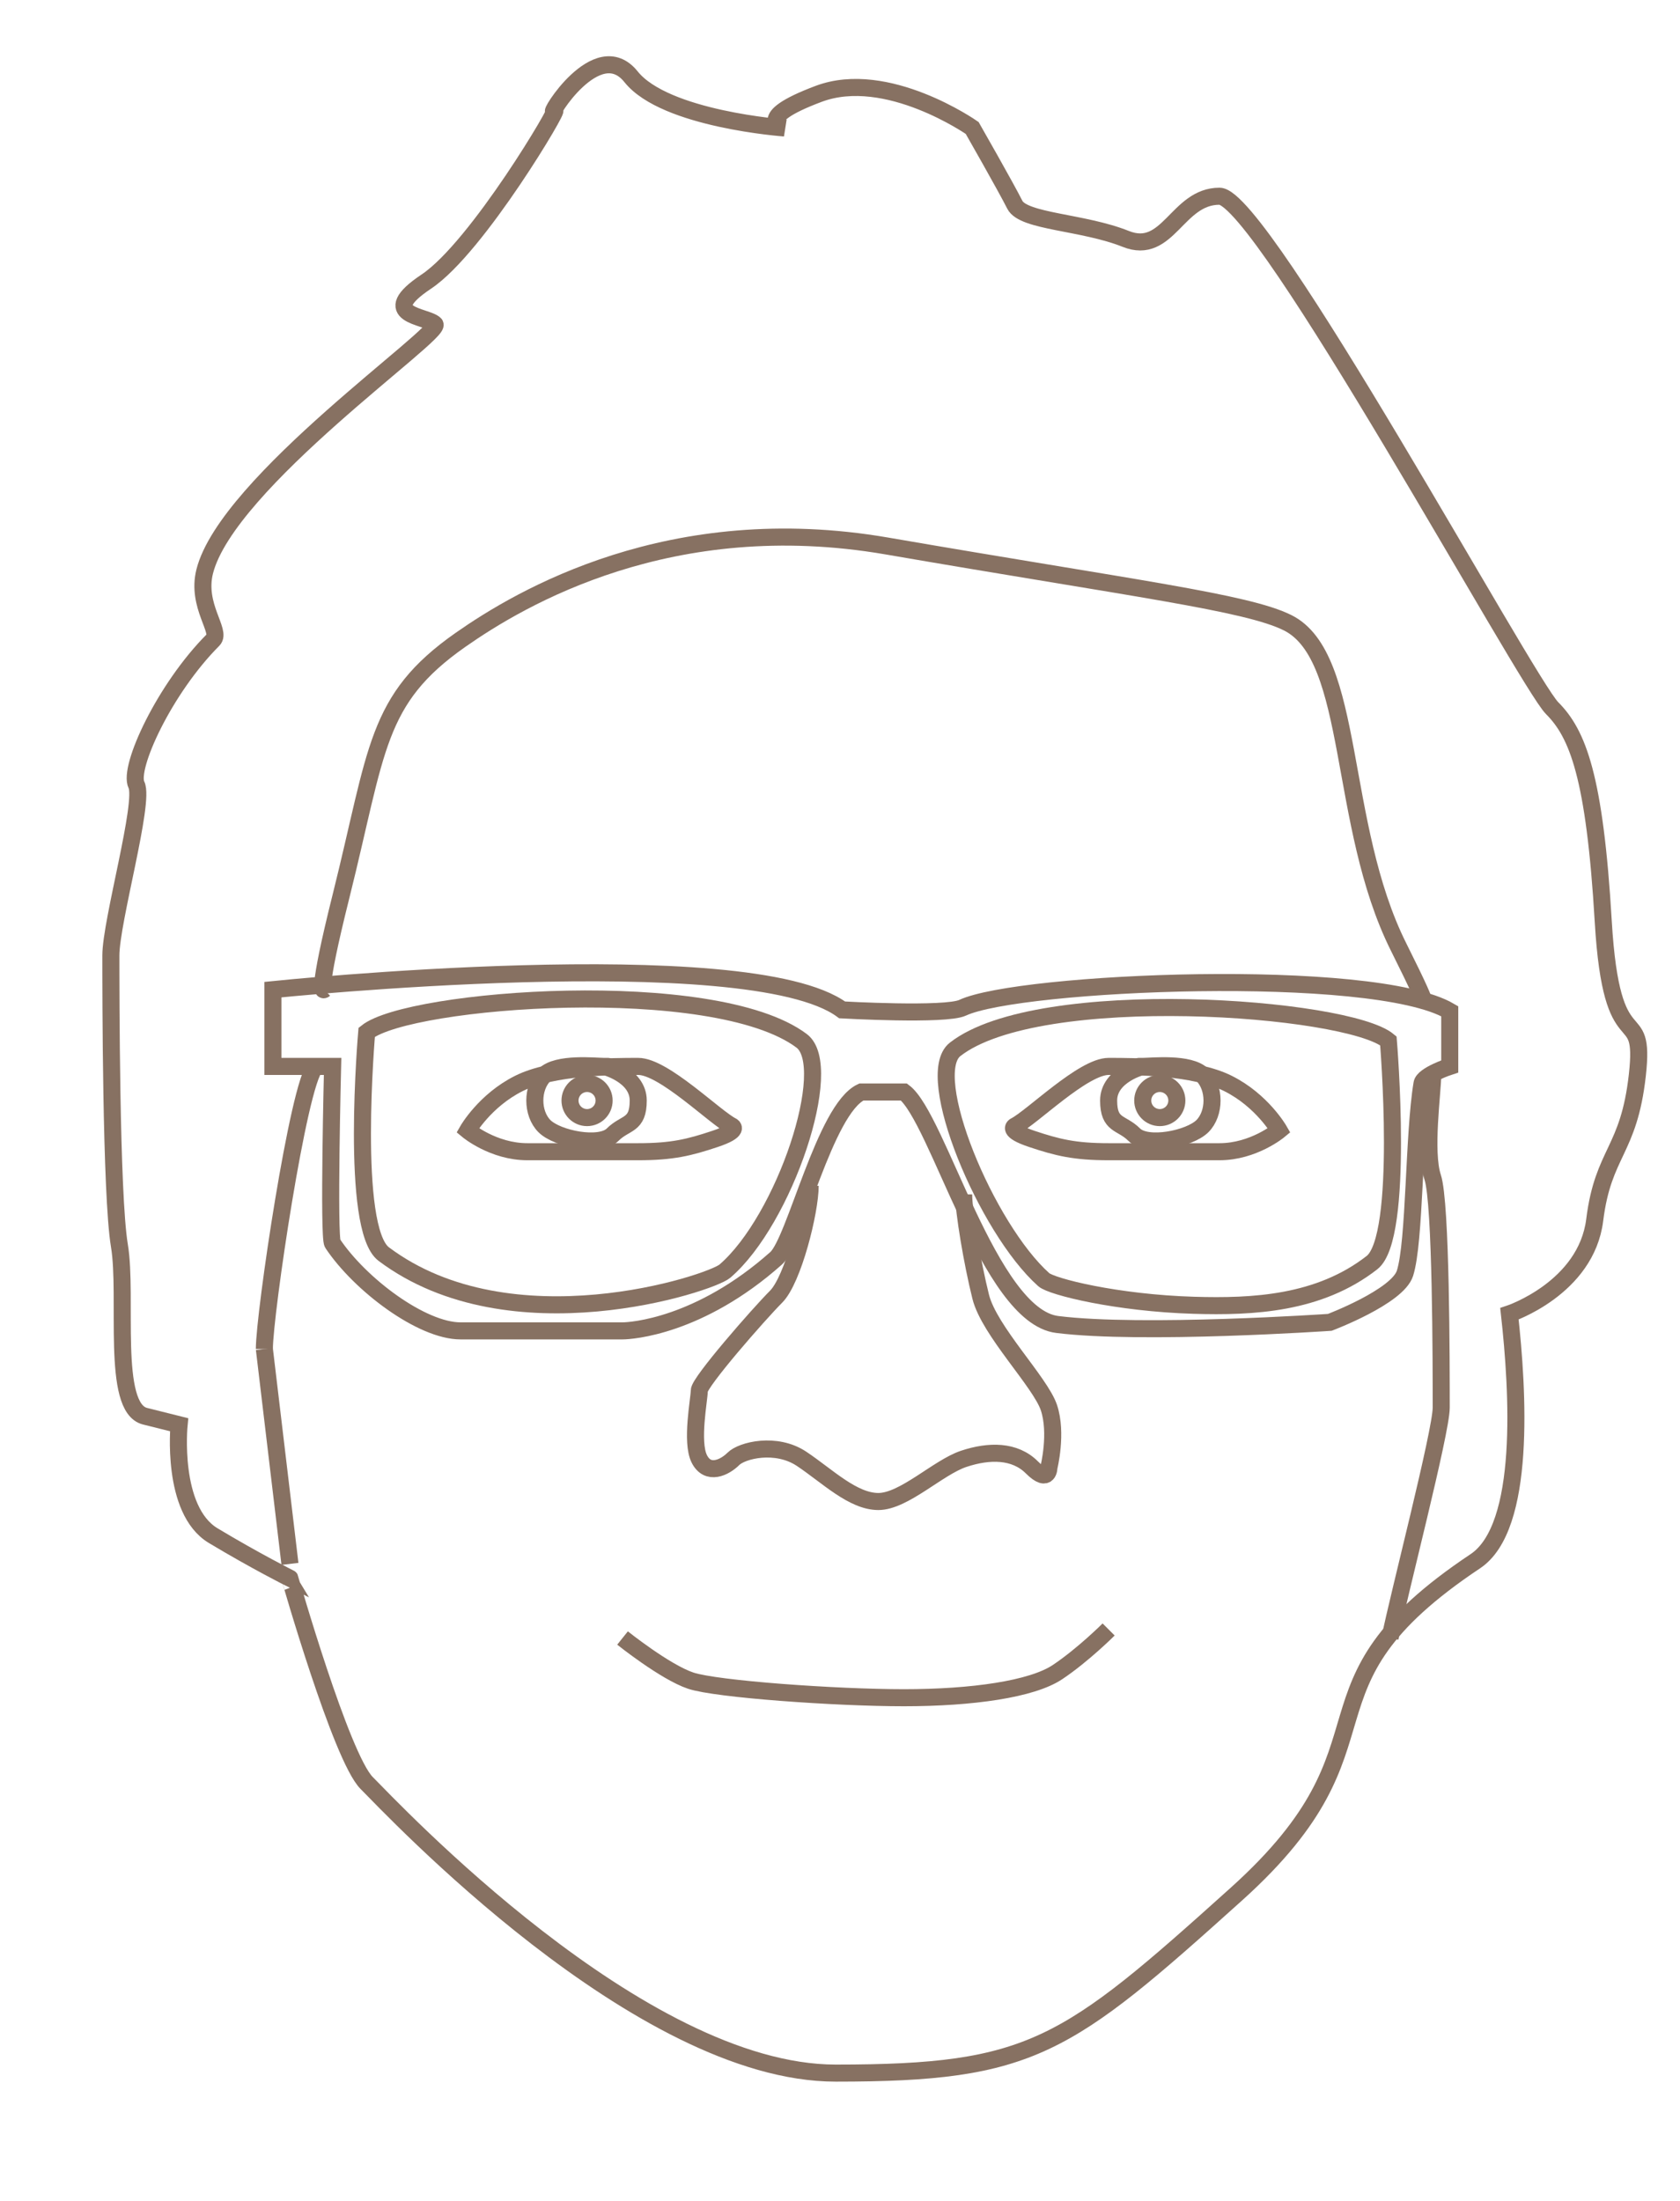 <?xml version="1.0" encoding="utf-8"?>
<!-- Generator: Adobe Illustrator 16.0.0, SVG Export Plug-In . SVG Version: 6.00 Build 0)  -->
<!DOCTYPE svg PUBLIC "-//W3C//DTD SVG 1.1//EN" "http://www.w3.org/Graphics/SVG/1.1/DTD/svg11.dtd">
<svg version="1.1" xmlns="http://www.w3.org/2000/svg" xmlns:xlink="http://www.w3.org/1999/xlink" x="0px" y="0px" width="197px"
	 height="258px" viewBox="0 0 197 258" enable-background="new 0 0 197 258" xml:space="preserve">
<g id="mouth">
	<path fill="none" stroke="#877162" stroke-width="2" stroke-miterlimit="10" d="M163,192c1-5,6-24.172,6-27c0-5,0-24-1-27
		s0-10,0-12"/>
	<path fill="none" stroke="#877162" stroke-width="2" stroke-miterlimit="10" d="M31,158.125l3,25.188"/>
	<path fill="none" stroke="#877162" stroke-width="2" stroke-miterlimit="10" d="M38,116c0,0-1,1,2-11c4.294-17.178,4-23,14-30
		c7.047-4.934,24.664-15.368,50-11c29,5,42.184,6.592,47,9c8,4,5.789,23.578,13,38c5,10,2,5,2,5"/>
	<path fill="none" stroke="#877162" stroke-width="2" stroke-miterlimit="10" d="M43,121c5-4,40.755-6.684,51,1c4,3-2,21-9,27
		c-1.698,1.455-25.119,9.16-40-2C41,144,43,121,43,121z"/>
	<path fill="none" stroke="#877162" stroke-width="2" stroke-miterlimit="10" d="M162.803,122c-4.811-4-40.947-6.684-50.803,1
		c-3.848,3,3.66,21,10.395,27c0.925,0.824,8.558,2.73,17.605,3c6.922,0.207,14.673-0.163,20.879-5
		C164.728,145,162.803,122,162.803,122z"/>
	<path fill="none" stroke="#877162" stroke-width="2" stroke-miterlimit="10" d="M31,158.125C31,154,35,127,37,125"/>
	<path fill="none" stroke="#877162" stroke-width="2" stroke-miterlimit="10" d="M73,192c0,0,5,4,8,5s17,2,25,2s15-1,18-3s6-5,6-5"
		/>
	<path fill="none" stroke="#877162" stroke-width="2" stroke-miterlimit="10" d="M134,125c0,0-4,1-4,4s1.5,2.5,3,4s6.5,0.5,8-1
		s1.5-4.5,0-6S135,125,134,125S134,125,134,125L134,125"/>
	<circle fill="none" stroke="#877162" stroke-width="2" stroke-miterlimit="10" cx="136" cy="129" r="2"/>
	<path fill="none" stroke="#877162" stroke-width="2" stroke-miterlimit="10" d="M119,132c2-1,8-7,11-7s10,0,14,2s6,5.5,6,5.5
		s-3,2.5-7,2.5s-9,0-13,0s-6-0.5-9-1.5S119,132,119,132z"/>
	<path fill="none" stroke="#877162" stroke-width="2" stroke-miterlimit="10" d="M70.84,125c0,0,4,1,4,4s-1.5,2.5-3,4s-6.5,0.5-8-1
		s-1.5-4.5,0-6S69.84,125,70.84,125S70.84,125,70.84,125L70.84,125"/>
	<circle fill="none" stroke="#877162" stroke-width="2" stroke-miterlimit="10" cx="68.84" cy="129" r="2"/>
	<path fill="none" stroke="#877162" stroke-width="2" stroke-miterlimit="10" d="M85.84,132c-2-1-8-7-11-7s-10,0-14,2s-6,5.5-6,5.5
		s3,2.5,7,2.5s9,0,13,0s6-0.5,9-1.5S85.84,132,85.84,132z"/>
	<path fill="none" stroke="#877162" stroke-width="2" stroke-miterlimit="10" d="M95,139c0,3-2,11-4,13s-9,10-9,11s-1,6,0,8s3,1,4,0
		s5-2,8,0s6,5,9,5s7-4,10-5s6-1,8,1s2,0,2,0s1-4,0-7s-7-9-8-13s-2-10-2-12"/>
	<path fill="none" stroke="#877162" stroke-width="2" stroke-miterlimit="10" d="M32,116c0,0,55.75-5.75,66.75,2.375
		c0,0,12.125,0.688,14.125-0.25c6.592-3.09,48.125-4.875,57.125,0.406V125c0,0-3.084,1.006-3.25,2c-1,6-0.822,18.55-2,22.25
		c-0.875,2.75-8.812,5.75-8.812,5.75s-21.973,1.5-31.969,0.25c-8-1-13.969-24.25-17.969-27.25h-5c-4.288,2-7.743,17.495-10,19.5
		c-8.996,7.992-17,8.5-18,8.5c-5.005,0-17,0-19,0c-4.538,0-11.774-5.412-15-10.25C38.5,145,39,125,39,125h-7V116z"/>
	<path fill="none" stroke="#877162" stroke-width="2" stroke-miterlimit="10" d="M43,209c3,3,32,34,55,34s27-3,47-21
		s5.52-24.013,28-39c6-4,5-20,4-29c0,0,9-3,10-11s4-8,5-17s-3-1-4-18s-3-22-6-25s-34-60-39-60s-6,7-11,5s-12-2-13-4s-5-9-5-9
		s-10-7-18-4s-4,4-4,4s-14-1-18-6s-10,5-9,4s-9,16-15,20s0,4,1,5S26.612,56.551,24,67c-1,4,2,7,1,8c-5.701,5.701-10,15-9,17
		s-3,16-3,20s0,28,1,34s-1,19,3,20s4,1,4,1s-1,10,4,13s9,5,9,5S40,206,43,209z"/>
	<path fill="none" stroke="#877162" stroke-width="2" stroke-miterlimit="10" d="M171,149"/>
</g>
<g id="eyes">
</g>
<g id="nose">
</g>
<g id="glasses">
</g>
<g id="Layer_1">
</g>
</svg>
